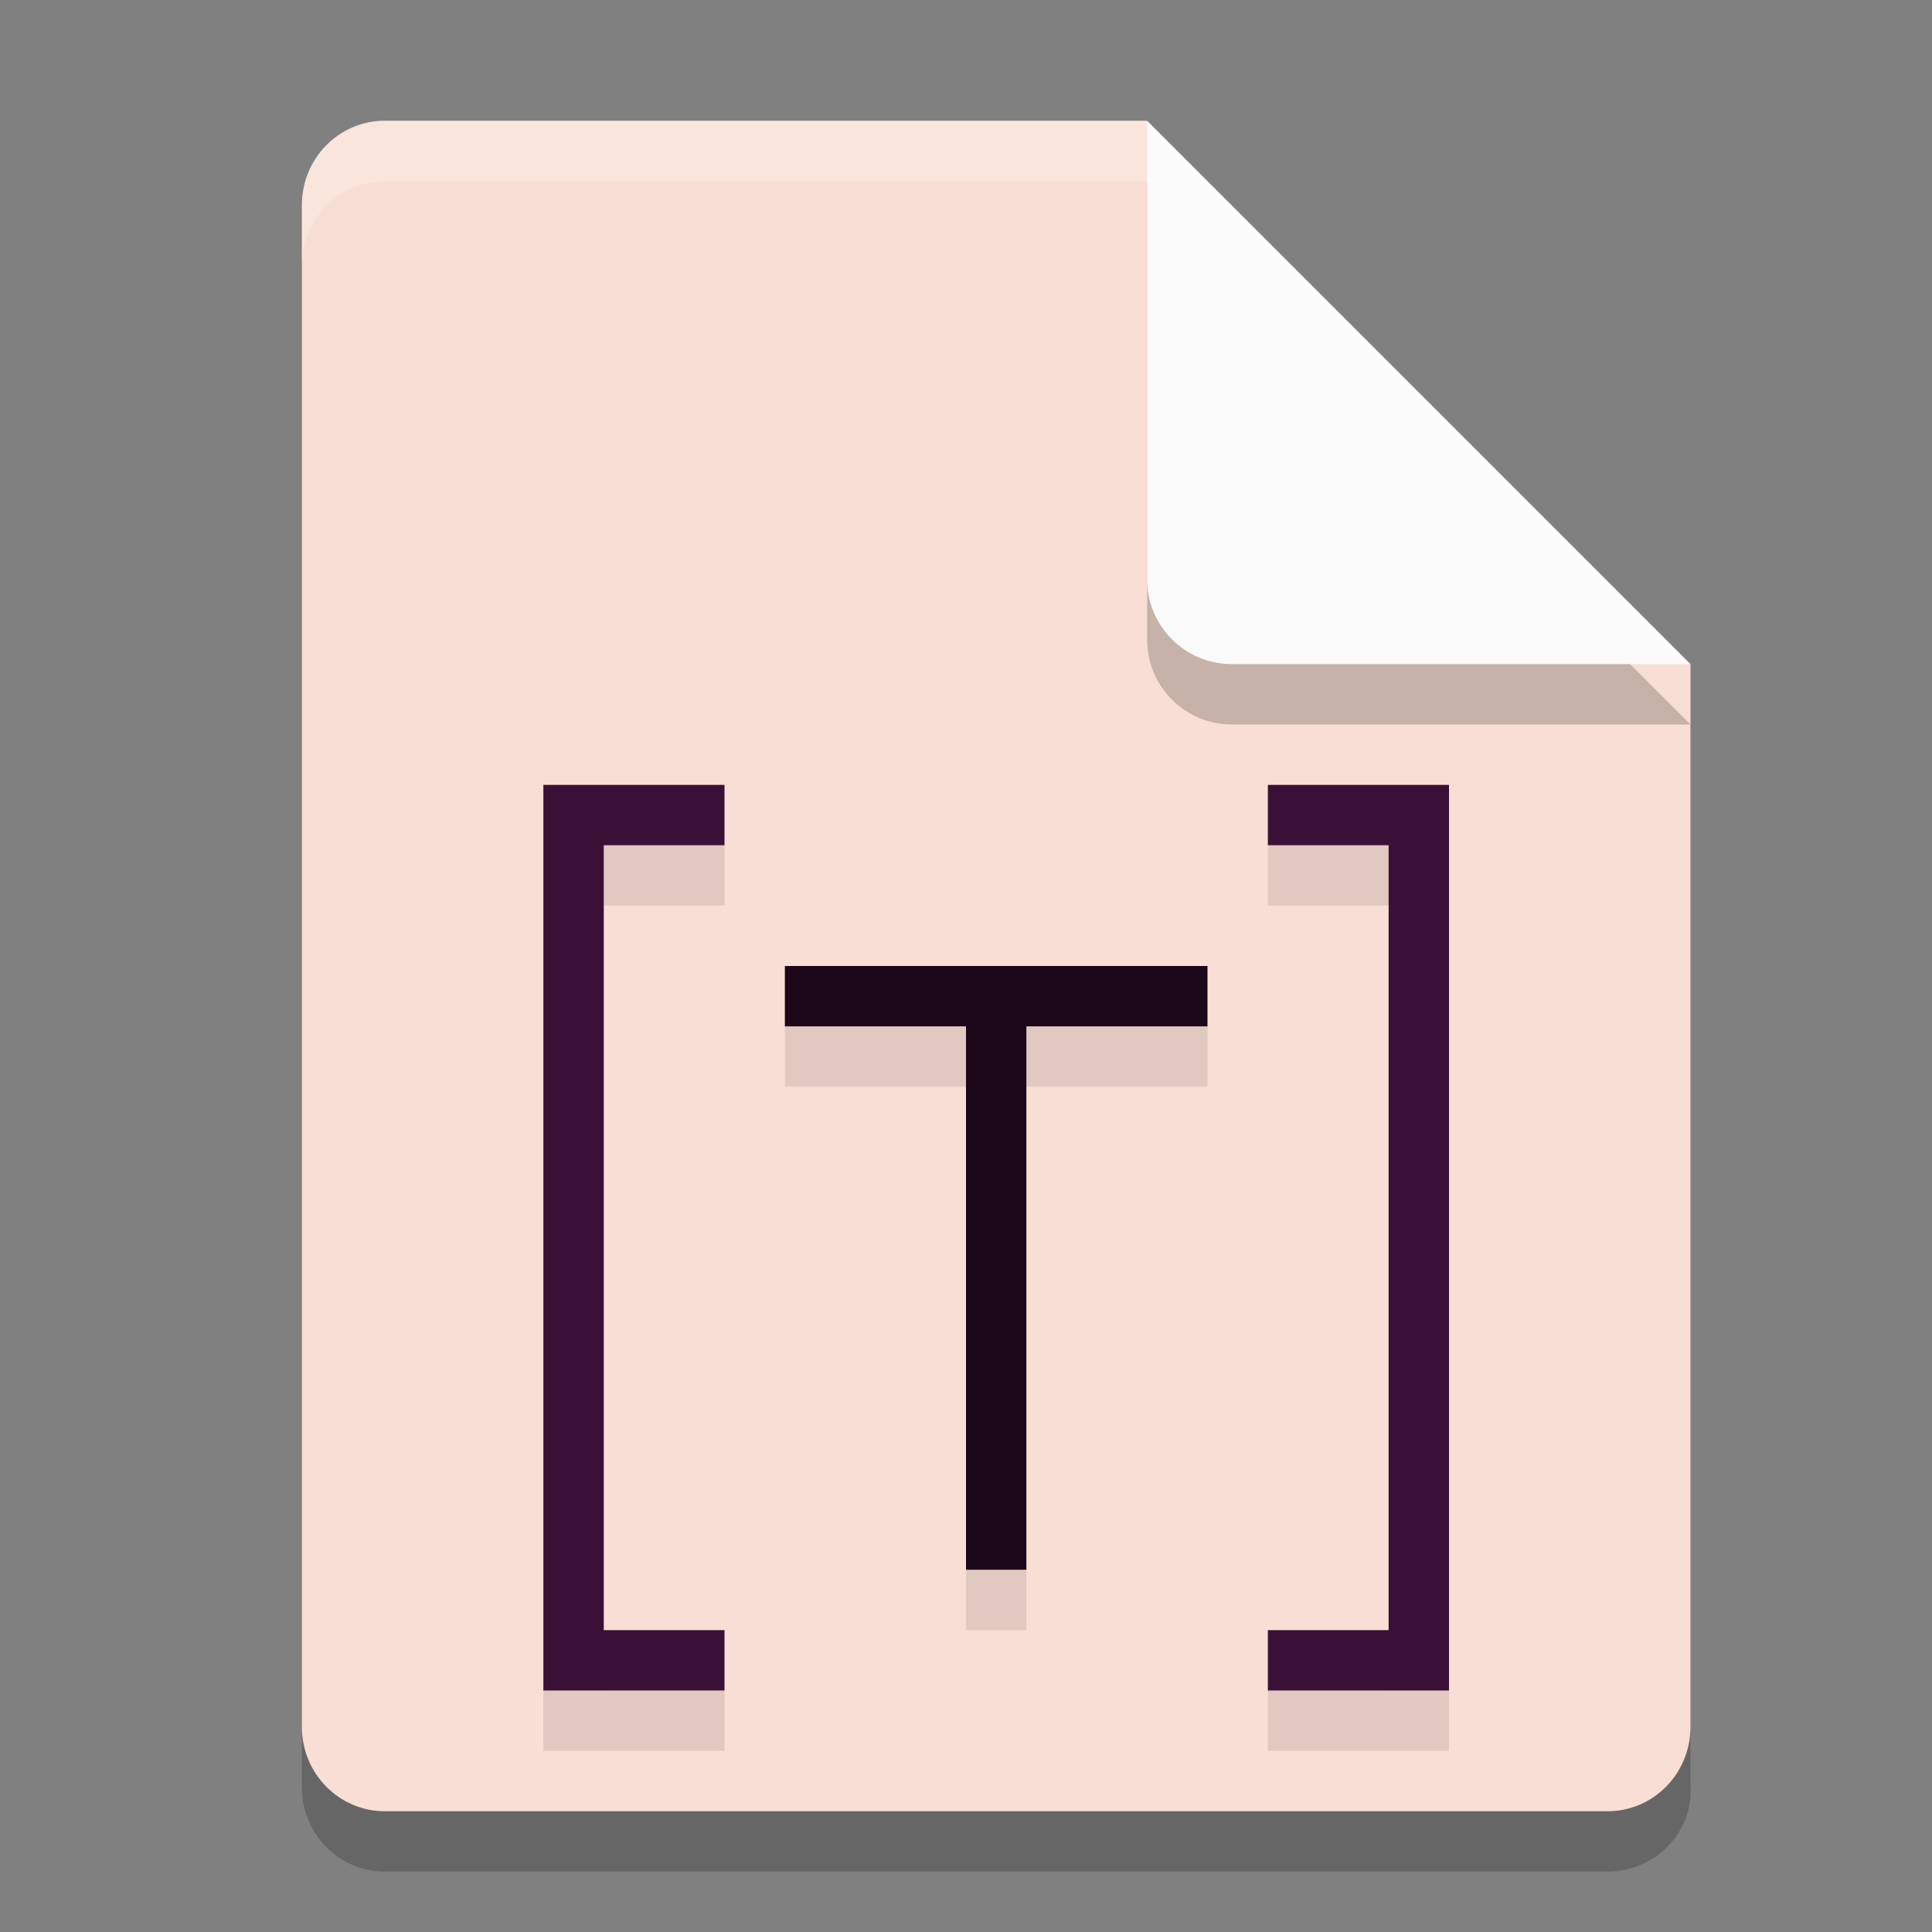 <svg xmlns="http://www.w3.org/2000/svg" width="32" height="32" version="1.1">
 <rect width="100%" height="100%" fill="#808080" stroke="none"/>
 <path style="opacity:0.2" d="M 6.375,3 C 5.613,3 5,3.624 5,4.4 V 29.6 C 5,30.375 5.613,31 6.375,31 h 20.25 C 27.386,31 28.044,30.374 28,29.6 V 12 L 21,10 19,3 Z"/>
 <path style="fill:#f9ded5" d="M 6.375,2 C 5.613,2 5,2.624 5,3.4 V 28.6 C 5,29.375 5.613,30 6.375,30 h 20.25 C 27.386,30 28,29.375 28,28.6 V 11 L 21,9 19,2 Z"/>
 <path style="opacity:0.1" d="m 9,14 v 15 h 1 2 V 28 H 10 V 15 h 2 v -1 h -1.5 z m 12,0 v 1 h 2 v 13 h -2 v 1 h 2 1 V 14 h -1.5 z m -8,3 v 1 h 3 v 9 h 1 v -9 h 3 v -1 z"/>
 <path style="opacity:0.2" d="M 28,12 19,3 v 7.594 C 19,11.373 19.628,12 20.406,12 Z"/>
 <path style="fill:#fafafa" d="M 28,11 19,2 V 9.594 C 19,10.373 19.628,11 20.406,11 Z"/>
 <path style="opacity:0.2;fill:#ffffff" d="M 6.375,2 C 5.613,2 5,2.625 5,3.4 v 1 C 5,3.625 5.613,3 6.375,3 H 19 V 2 Z"/>
 <path style="fill:#3a1036" d="m 21,13 v 1 h 2 v 13 h -2 v 1 h 2 1 V 13 h -1.5 z"/>
 <path style="fill:#1d081b" d="m 13,16 v 1 h 3 v 9 h 1 v -9 h 3 v -1 z"/>
 <path style="fill:#3a1036" d="M 9,13 V 28 H 10 12 V 27 H 10 V 14 H 12 v -1 h -1.5 z"/>
</svg>
